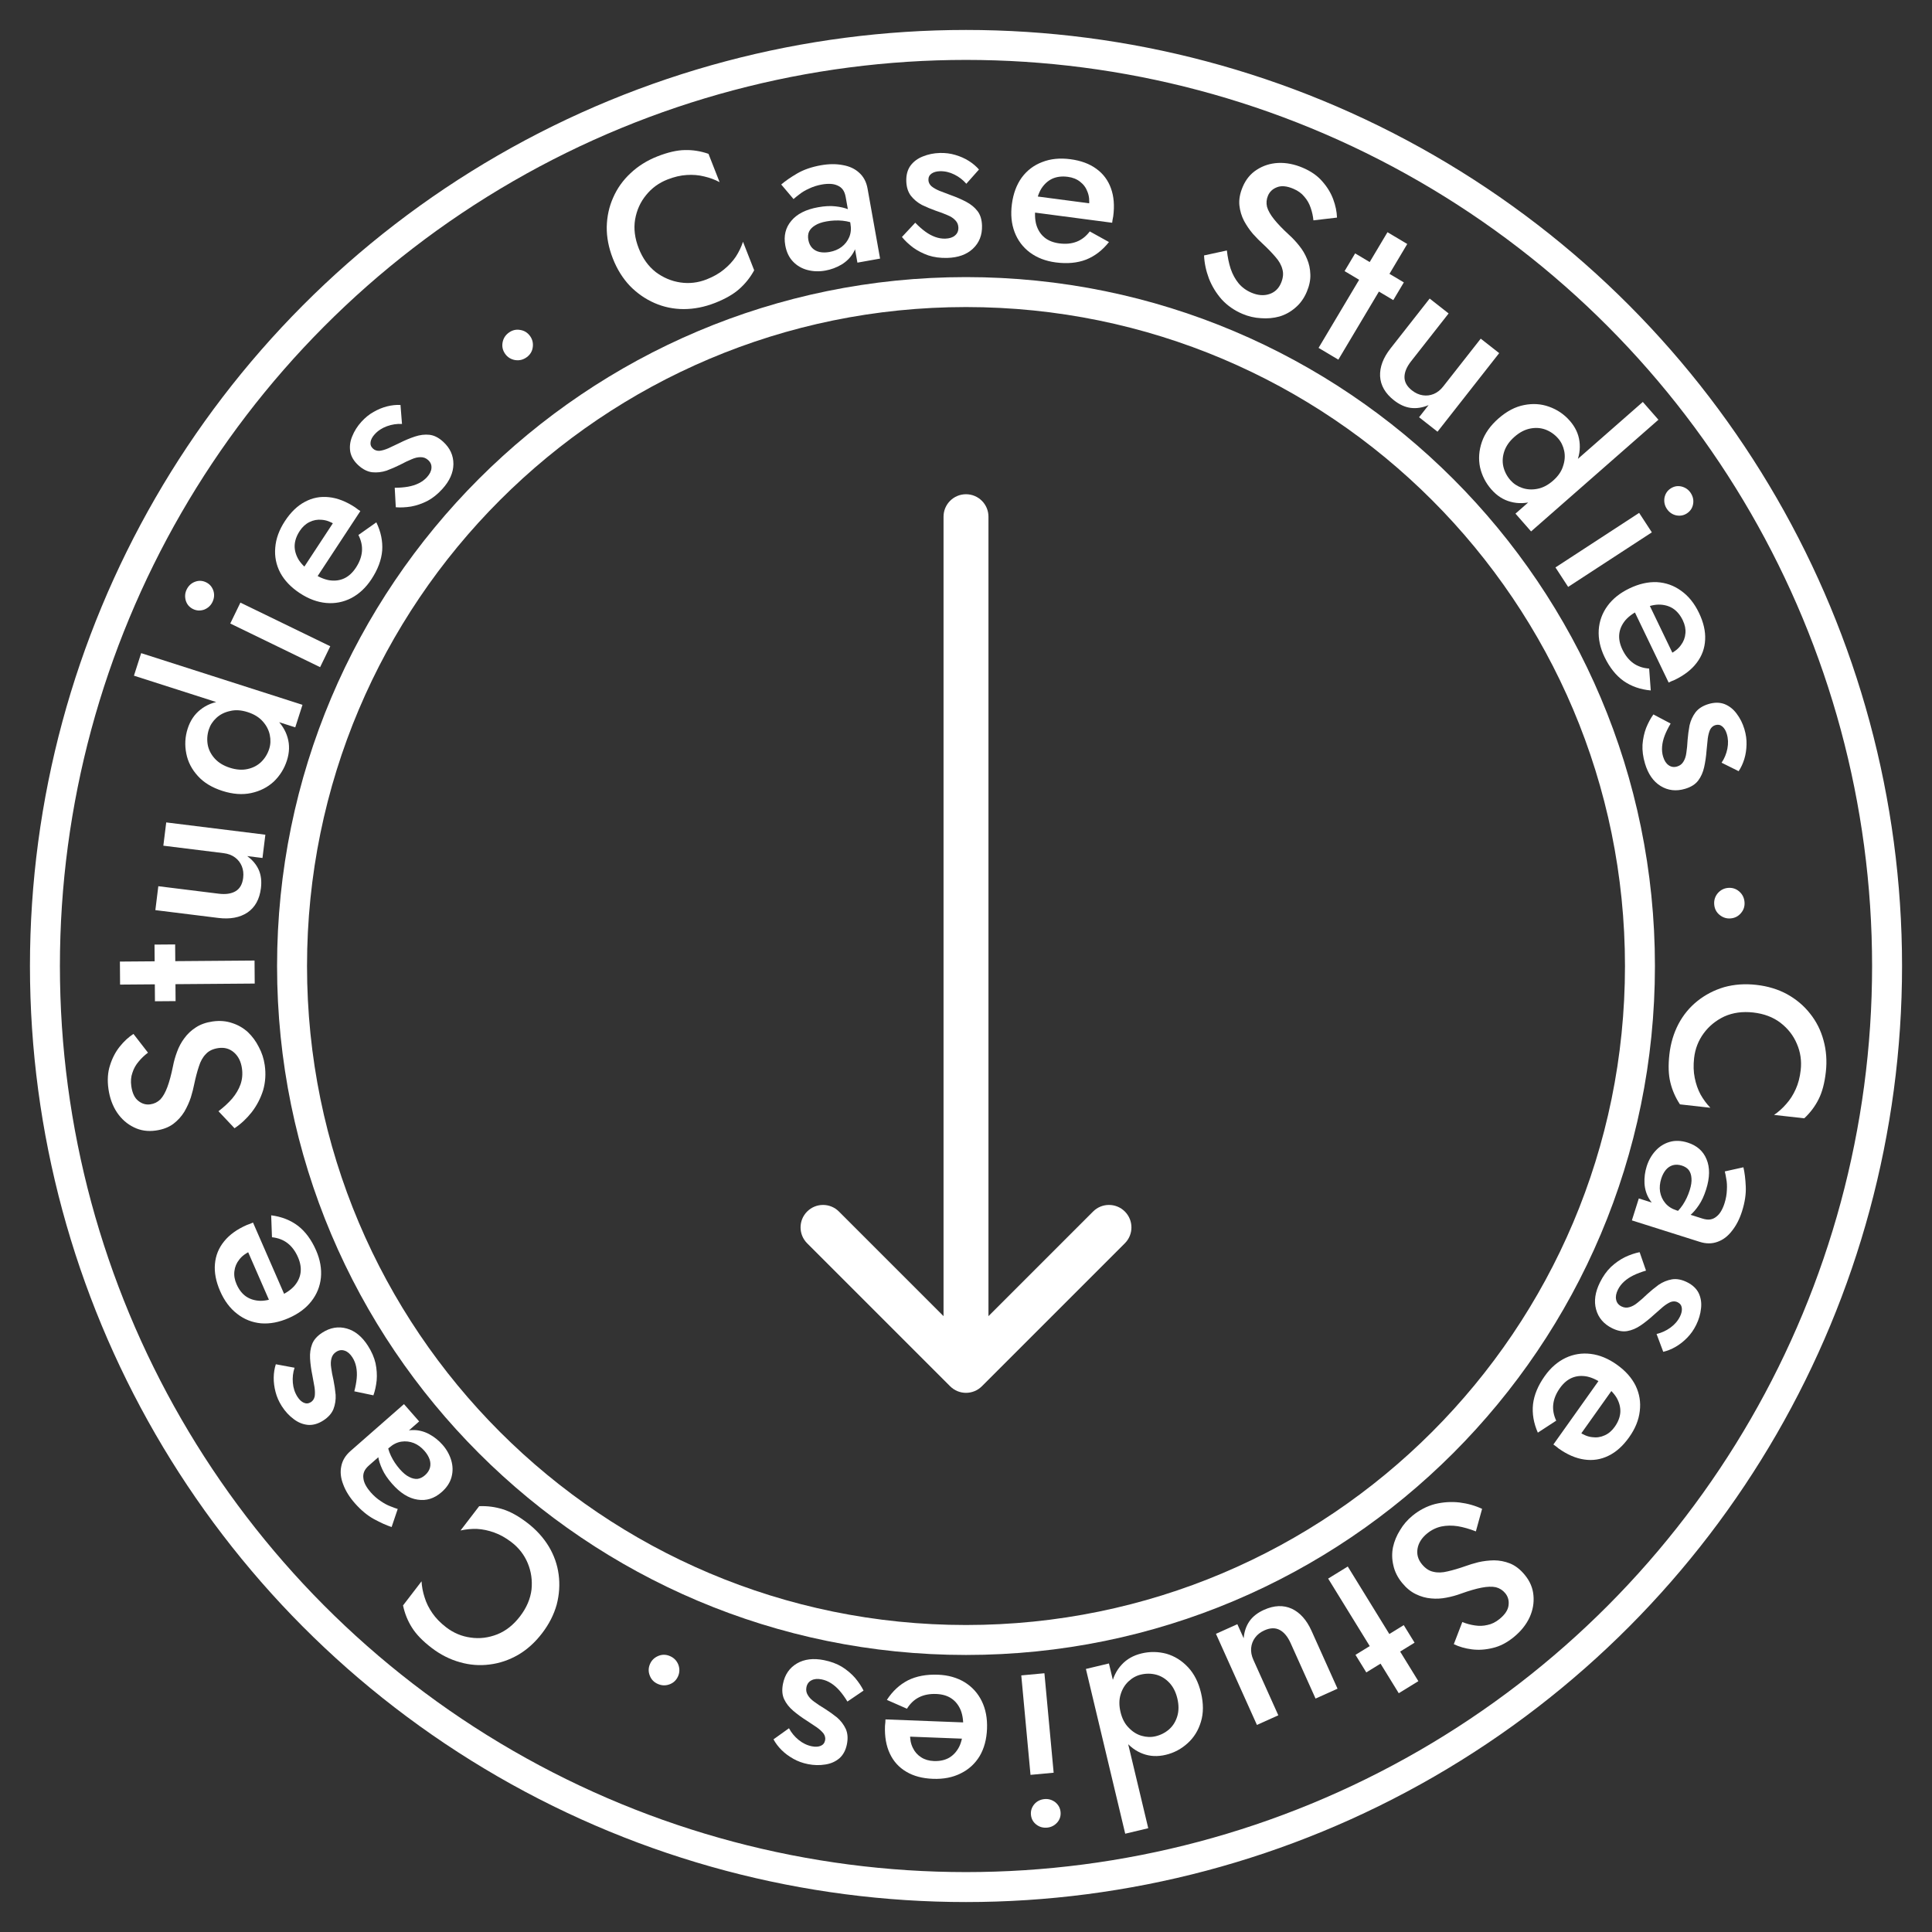 <svg width="258" height="258" viewBox="0 0 258 258" fill="none" xmlns="http://www.w3.org/2000/svg">
<rect x="0" y="0" width="258" height="258" fill="#333333" stroke="none"/>
<circle cx="129" cy="129" r="123" stroke="white" stroke-width="4"/>
<path d="M219 129.004C219 178.71 178.706 219.004 129 219.004C79.294 219.004 39 178.71 39 129.004C39 79.298 79.294 39.004 129 39.004C178.706 39.004 219 79.298 219 129.004Z" stroke="white" stroke-width="4"/>
<path d="M234.122 135.209C232.701 135.049 231.416 135.226 230.269 135.739C229.139 136.274 228.218 137.026 227.506 137.997C226.794 138.968 226.369 140.068 226.231 141.297C226.123 142.258 226.151 143.137 226.314 143.933C226.476 144.749 226.733 145.488 227.087 146.15C227.46 146.814 227.899 147.409 228.404 147.932L224.341 147.476C223.742 146.572 223.316 145.6 223.063 144.56C222.808 143.539 222.764 142.289 222.93 140.81C223.096 139.331 223.501 137.975 224.145 136.744C224.787 135.532 225.631 134.508 226.678 133.673C227.725 132.837 228.913 132.221 230.241 131.826C231.587 131.451 233.019 131.349 234.536 131.52C236.073 131.692 237.447 132.109 238.657 132.77C239.883 133.453 240.905 134.316 241.722 135.361C242.557 136.408 243.154 137.594 243.511 138.918C243.885 140.264 243.989 141.676 243.823 143.155C243.657 144.635 243.337 145.844 242.862 146.783C242.385 147.741 241.744 148.593 240.941 149.339L236.906 148.886C237.496 148.486 238.036 148.002 238.528 147.434C239.039 146.869 239.463 146.207 239.802 145.447C240.138 144.707 240.36 143.856 240.467 142.895C240.605 141.666 240.435 140.499 239.956 139.394C239.496 138.292 238.765 137.354 237.762 136.58C236.776 135.828 235.563 135.37 234.122 135.209Z" fill="white"/>
<path d="M224.586 155.65C224.162 155.516 223.761 155.501 223.384 155.604C223.024 155.714 222.716 155.92 222.458 156.224C222.194 156.546 221.989 156.937 221.843 157.398C221.651 158.007 221.598 158.588 221.687 159.143C221.787 159.723 222.021 160.233 222.389 160.673C222.757 161.114 223.263 161.436 223.908 161.64L222.109 161.558C221.298 161.302 220.692 160.846 220.29 160.192C219.883 159.556 219.655 158.835 219.606 158.029C219.569 157.247 219.667 156.487 219.901 155.75C220.151 154.957 220.541 154.27 221.07 153.687C221.599 153.104 222.232 152.706 222.968 152.492C223.705 152.279 224.507 152.31 225.373 152.584C226.608 152.974 227.448 153.716 227.893 154.81C228.356 155.909 228.337 157.252 227.836 158.837C227.568 159.685 227.245 160.384 226.869 160.934C226.486 161.503 226.102 161.949 225.716 162.273C225.348 162.602 225.036 162.818 224.781 162.92L223.26 162.439C223.846 161.996 224.334 161.481 224.722 160.894C225.11 160.307 225.418 159.654 225.645 158.935C225.844 158.309 225.921 157.775 225.878 157.336C225.852 156.902 225.734 156.54 225.521 156.25C225.303 155.978 224.991 155.778 224.586 155.65ZM230.33 156.432L232.816 155.88C232.98 156.581 233.085 157.435 233.131 158.443C233.177 159.452 233.011 160.555 232.632 161.753C232.306 162.785 231.858 163.657 231.288 164.369C230.736 165.087 230.096 165.574 229.366 165.83C228.63 166.104 227.839 166.107 226.991 165.839L217.921 162.971L218.848 160.04L227.337 162.725C227.742 162.853 228.094 162.893 228.393 162.846C228.692 162.798 228.965 162.672 229.213 162.466C229.455 162.279 229.665 162.031 229.843 161.723C230.022 161.414 230.173 161.066 230.295 160.679C230.482 160.089 230.586 159.504 230.607 158.923C230.641 158.366 230.615 157.871 230.529 157.438C230.461 157.011 230.395 156.676 230.33 156.432Z" fill="white"/>
<path d="M219.81 169.676C219.18 169.86 218.623 170.07 218.14 170.305C217.656 170.541 217.238 170.819 216.885 171.14C216.532 171.461 216.256 171.821 216.059 172.22C215.81 172.722 215.73 173.168 215.818 173.557C215.897 173.963 216.136 174.264 216.535 174.462C216.881 174.633 217.232 174.666 217.586 174.561C217.957 174.465 218.328 174.26 218.699 173.947C219.087 173.643 219.509 173.27 219.965 172.827C220.439 172.393 220.948 171.976 221.491 171.576C222.043 171.202 222.638 170.957 223.278 170.843C223.908 170.745 224.579 170.872 225.289 171.224C226.017 171.584 226.533 172.066 226.838 172.67C227.135 173.291 227.241 173.97 227.158 174.705C227.083 175.466 226.865 176.211 226.505 176.938C226.179 177.597 225.779 178.165 225.306 178.642C224.824 179.137 224.311 179.541 223.767 179.854C223.224 180.168 222.671 180.39 222.11 180.522L221.218 178.139C221.875 177.99 222.488 177.711 223.057 177.302C223.626 176.893 224.056 176.395 224.348 175.806C224.554 175.39 224.634 175.009 224.59 174.663C224.545 174.318 224.358 174.063 224.029 173.9C223.752 173.763 223.445 173.751 223.108 173.865C222.78 174.005 222.435 174.222 222.073 174.518C221.703 174.83 221.302 175.182 220.871 175.573C220.277 176.12 219.686 176.593 219.1 176.994C218.514 177.394 217.914 177.647 217.3 177.753C216.687 177.859 216.016 177.732 215.288 177.372C214.162 176.814 213.446 175.974 213.139 174.851C212.84 173.754 213.013 172.556 213.656 171.257C214.068 170.425 214.562 169.731 215.139 169.176C215.734 168.629 216.359 168.194 217.015 167.871C217.688 167.557 218.335 167.339 218.957 167.215L219.81 169.676Z" fill="white"/>
<path d="M206.289 183.755C207.073 182.652 208.004 181.843 209.082 181.328C210.148 180.829 211.269 180.654 212.445 180.802C213.621 180.949 214.776 181.427 215.91 182.233C217.061 183.051 217.899 183.99 218.425 185.052C218.94 186.13 219.124 187.256 218.976 188.432C218.844 189.619 218.369 190.788 217.551 191.938C216.733 193.089 215.818 193.909 214.806 194.399C213.782 194.905 212.702 195.073 211.564 194.905C210.442 194.748 209.298 194.255 208.132 193.427C208.006 193.337 207.878 193.234 207.747 193.117C207.605 193.016 207.503 192.944 207.44 192.899L214.227 183.349L216 184.609L210.775 191.961L210.242 190.408C210.303 190.522 210.396 190.659 210.52 190.818C210.632 190.993 210.744 191.12 210.854 191.199C211.437 191.613 212.025 191.853 212.619 191.919C213.201 192.001 213.756 191.921 214.284 191.679C214.8 191.454 215.249 191.073 215.63 190.537C216.089 189.891 216.339 189.238 216.38 188.58C216.41 187.937 216.247 187.299 215.89 186.666C215.523 186.049 214.945 185.46 214.157 184.9C213.396 184.336 212.656 183.976 211.936 183.82C211.205 183.68 210.536 183.738 209.927 183.993C209.319 184.248 208.779 184.707 208.309 185.369C207.805 186.078 207.51 186.793 207.424 187.515C207.338 188.237 207.469 188.97 207.817 189.716L205.363 191.316C204.8 190.038 204.586 188.771 204.72 187.515C204.87 186.269 205.393 185.016 206.289 183.755Z" fill="white"/>
<path d="M197.088 204.503C196.242 204.172 195.44 203.942 194.684 203.813C193.912 203.696 193.183 203.706 192.496 203.845C191.795 203.995 191.152 204.31 190.569 204.788C189.852 205.377 189.429 206.05 189.299 206.806C189.17 207.563 189.363 208.255 189.878 208.882C190.344 209.45 190.86 209.79 191.426 209.9C191.989 210.038 192.623 210.018 193.328 209.84C194.044 209.677 194.829 209.446 195.683 209.145C196.182 208.961 196.763 208.784 197.425 208.616C198.099 208.463 198.794 208.38 199.51 208.368C200.238 208.371 200.952 208.51 201.653 208.785C202.366 209.075 203.023 209.586 203.624 210.319C204.311 211.155 204.695 212.066 204.777 213.049C204.871 214.047 204.699 215.026 204.261 215.986C203.808 216.958 203.111 217.83 202.17 218.603C201.243 219.363 200.295 219.854 199.325 220.074C198.368 220.31 197.442 220.37 196.547 220.254C195.651 220.138 194.85 219.908 194.142 219.564L195.278 216.605C195.806 216.822 196.355 216.972 196.923 217.056C197.504 217.154 198.076 217.135 198.639 216.998C199.2 216.889 199.741 216.619 200.264 216.19C200.997 215.589 201.394 214.975 201.455 214.35C201.529 213.739 201.382 213.209 201.014 212.761C200.683 212.357 200.263 212.089 199.754 211.957C199.242 211.851 198.609 211.871 197.852 212.017C197.096 212.162 196.177 212.429 195.095 212.817C194.482 213.045 193.839 213.222 193.168 213.348C192.481 213.486 191.797 213.522 191.117 213.455C190.422 213.4 189.74 213.21 189.072 212.883C188.416 212.571 187.805 212.071 187.241 211.384C186.64 210.652 186.25 209.871 186.071 209.043C185.876 208.227 185.86 207.415 186.022 206.607C186.196 205.814 186.511 205.055 186.967 204.33C187.396 203.603 187.947 202.964 188.619 202.412C189.531 201.664 190.53 201.144 191.616 200.853C192.7 200.589 193.792 200.518 194.893 200.64C195.979 200.774 196.988 201.059 197.92 201.494L197.088 204.503Z" fill="white"/>
<path d="M188.902 219.365L182.457 223.334L181.012 220.989L187.457 217.02L188.902 219.365ZM189.409 224.503L186.791 226.114L177.363 210.805L179.981 209.193L189.409 224.503Z" fill="white"/>
<path d="M172.35 219.422C171.961 218.558 171.475 217.971 170.89 217.661C170.306 217.352 169.626 217.371 168.85 217.72C168.321 217.958 167.905 218.283 167.603 218.694C167.3 219.106 167.126 219.566 167.079 220.075C167.032 220.583 167.131 221.111 167.377 221.657L170.707 229.063L167.85 230.348L162.38 218.181L165.237 216.896L166.081 218.774C166.152 217.895 166.413 217.131 166.863 216.483C167.304 215.861 167.948 215.36 168.794 214.979C170.152 214.369 171.391 214.32 172.513 214.833C173.616 215.355 174.493 216.338 175.143 217.784L178.615 225.508L175.679 226.828L172.35 219.422Z" fill="white"/>
<path d="M153.337 244.14L150.262 244.874L145.012 222.872L148.087 222.138L153.337 244.14ZM160.382 226.061C160.723 227.49 160.721 228.773 160.376 229.909C160.035 231.063 159.448 232.018 158.615 232.774C157.767 233.552 156.789 234.074 155.679 234.339C154.588 234.599 153.574 234.553 152.635 234.201C151.677 233.853 150.842 233.227 150.13 232.324C149.403 231.444 148.871 230.299 148.535 228.888C148.203 227.497 148.16 226.235 148.407 225.103C148.634 223.975 149.097 223.04 149.794 222.297C150.473 221.559 151.357 221.059 152.448 220.799C153.558 220.534 154.664 220.549 155.768 220.842C156.857 221.158 157.814 221.755 158.639 222.631C159.465 223.507 160.046 224.651 160.382 226.061ZM157.223 226.815C157.016 225.95 156.661 225.25 156.155 224.715C155.65 224.179 155.068 223.821 154.408 223.641C153.73 223.465 153.043 223.46 152.347 223.626C151.746 223.769 151.201 224.068 150.713 224.523C150.225 224.977 149.874 225.548 149.661 226.235C149.433 226.945 149.424 227.742 149.635 228.626C149.846 229.51 150.211 230.208 150.731 230.72C151.236 231.255 151.809 231.615 152.45 231.8C153.09 231.985 153.711 232.006 154.313 231.862C155.009 231.696 155.619 231.382 156.145 230.918C156.652 230.46 157.009 229.877 157.219 229.171C157.428 228.466 157.429 227.68 157.223 226.815Z" fill="white"/>
<path d="M141.628 241.973C141.678 242.512 141.528 242.983 141.177 243.384C140.807 243.788 140.361 244.013 139.842 244.062C139.283 244.113 138.795 243.974 138.376 243.644C137.957 243.314 137.722 242.88 137.672 242.341C137.624 241.821 137.775 241.351 138.124 240.93C138.475 240.528 138.93 240.302 139.488 240.25C140.008 240.202 140.487 240.342 140.925 240.67C141.346 241.019 141.58 241.454 141.628 241.973ZM140.705 236.729L137.615 237.016L136.382 223.733L139.472 223.446L140.705 236.729Z" fill="white"/>
<path d="M125.266 223.641C126.618 223.694 127.805 224.03 128.826 224.649C129.827 225.269 130.588 226.11 131.108 227.175C131.628 228.24 131.861 229.468 131.807 230.859C131.753 232.269 131.426 233.485 130.825 234.507C130.205 235.528 129.363 236.298 128.298 236.818C127.232 237.357 125.994 237.6 124.584 237.545C123.174 237.491 121.987 237.174 121.022 236.595C120.038 236.015 119.306 235.204 118.823 234.16C118.341 233.135 118.127 231.908 118.182 230.478C118.188 230.324 118.204 230.16 118.23 229.987C118.237 229.813 118.242 229.687 118.245 229.61L129.952 230.062L129.868 232.235L120.856 231.887L121.863 230.591C121.801 230.705 121.737 230.857 121.672 231.048C121.587 231.238 121.542 231.401 121.537 231.536C121.509 232.251 121.63 232.875 121.9 233.408C122.15 233.94 122.521 234.36 123.012 234.67C123.484 234.978 124.048 235.145 124.705 235.17C125.497 235.201 126.18 235.053 126.753 234.727C127.308 234.4 127.752 233.914 128.087 233.269C128.402 232.624 128.578 231.818 128.615 230.852C128.671 229.906 128.567 229.089 128.304 228.402C128.021 227.714 127.606 227.185 127.059 226.816C126.512 226.446 125.833 226.246 125.022 226.215C124.152 226.181 123.392 226.326 122.741 226.649C122.09 226.972 121.548 227.483 121.115 228.183L118.432 227.005C119.193 225.835 120.136 224.962 121.261 224.386C122.386 223.83 123.721 223.582 125.266 223.641Z" fill="white"/>
<path d="M113.165 227.226C112.823 226.666 112.476 226.183 112.122 225.777C111.769 225.372 111.392 225.041 110.989 224.784C110.587 224.526 110.168 224.354 109.732 224.268C109.182 224.158 108.731 224.197 108.378 224.383C108.007 224.566 107.778 224.875 107.691 225.311C107.616 225.69 107.675 226.037 107.869 226.352C108.059 226.685 108.353 226.99 108.752 227.266C109.146 227.561 109.617 227.872 110.163 228.197C110.706 228.541 111.241 228.924 111.769 229.344C112.273 229.779 112.665 230.291 112.942 230.878C113.201 231.461 113.253 232.142 113.098 232.919C112.94 233.716 112.609 234.34 112.106 234.792C111.583 235.24 110.956 235.519 110.224 235.63C109.47 235.756 108.694 235.74 107.898 235.582C107.177 235.439 106.525 235.201 105.94 234.868C105.337 234.531 104.813 234.141 104.369 233.698C103.925 233.255 103.566 232.78 103.293 232.272L105.361 230.791C105.676 231.386 106.105 231.905 106.648 232.348C107.191 232.791 107.785 233.076 108.429 233.204C108.885 233.295 109.273 233.273 109.595 233.14C109.917 233.007 110.114 232.76 110.186 232.4C110.246 232.097 110.177 231.797 109.98 231.502C109.76 231.221 109.46 230.945 109.08 230.672C108.682 230.396 108.238 230.101 107.748 229.787C107.065 229.356 106.454 228.909 105.915 228.447C105.376 227.985 104.976 227.472 104.713 226.907C104.451 226.343 104.399 225.662 104.557 224.866C104.802 223.633 105.426 222.722 106.43 222.133C107.412 221.56 108.613 221.414 110.036 221.696C110.946 221.877 111.744 222.174 112.431 222.586C113.114 223.018 113.697 223.508 114.179 224.057C114.657 224.625 115.037 225.194 115.319 225.762L113.165 227.226Z" fill="white"/>
<path d="M90.557 223.828C90.337 224.343 89.973 224.703 89.465 224.906C88.932 225.12 88.399 225.113 87.866 224.885C87.333 224.657 86.968 224.281 86.772 223.755C86.568 223.248 86.577 222.736 86.797 222.221C87.01 221.723 87.374 221.363 87.889 221.142C88.404 220.921 88.928 220.924 89.461 221.152C89.995 221.38 90.368 221.76 90.582 222.293C90.778 222.818 90.77 223.33 90.557 223.828Z" fill="white"/>
<path d="M69.443 215.848C70.314 214.713 70.826 213.522 70.979 212.275C71.105 211.031 70.936 209.854 70.472 208.743C70.009 207.632 69.286 206.7 68.305 205.946C67.538 205.358 66.771 204.928 66.004 204.657C65.222 204.374 64.457 204.213 63.707 204.173C62.945 204.15 62.21 204.219 61.5 204.381L63.989 201.137C65.073 201.091 66.125 201.228 67.146 201.549C68.152 201.857 69.246 202.465 70.427 203.371C71.608 204.277 72.559 205.324 73.281 206.511C73.987 207.687 74.428 208.939 74.603 210.267C74.778 211.595 74.692 212.93 74.344 214.272C73.97 215.618 73.318 216.896 72.388 218.108C71.447 219.335 70.381 220.296 69.19 220.991C67.972 221.689 66.705 222.118 65.388 222.277C64.06 222.452 62.736 222.351 61.418 221.973C60.073 221.598 58.809 220.958 57.628 220.052C56.447 219.146 55.577 218.247 55.019 217.355C54.445 216.452 54.046 215.463 53.822 214.39L56.293 211.169C56.331 211.881 56.467 212.594 56.699 213.308C56.919 214.037 57.267 214.743 57.743 215.425C58.203 216.095 58.817 216.724 59.584 217.312C60.566 218.066 61.653 218.522 62.846 218.682C64.028 218.858 65.209 218.716 66.389 218.257C67.543 217.802 68.561 216.999 69.443 215.848Z" fill="white"/>
<path d="M56.757 196.999C57.091 196.706 57.312 196.371 57.418 195.995C57.511 195.631 57.494 195.26 57.368 194.882C57.229 194.489 57.001 194.111 56.682 193.748C56.261 193.268 55.791 192.922 55.27 192.71C54.723 192.496 54.165 192.432 53.598 192.518C53.031 192.604 52.492 192.87 51.984 193.317L52.986 191.82C53.626 191.26 54.329 190.977 55.096 190.972C55.851 190.953 56.586 191.132 57.301 191.507C57.989 191.881 58.588 192.359 59.098 192.94C59.646 193.565 60.033 194.255 60.257 195.009C60.482 195.764 60.495 196.511 60.295 197.252C60.096 197.992 59.655 198.662 58.972 199.261C57.998 200.115 56.928 200.449 55.762 200.263C54.581 200.09 53.443 199.379 52.347 198.129C51.76 197.46 51.329 196.822 51.054 196.215C50.766 195.593 50.583 195.033 50.507 194.535C50.415 194.05 50.392 193.671 50.437 193.4L51.636 192.348C51.712 193.08 51.9 193.763 52.2 194.399C52.501 195.036 52.9 195.637 53.397 196.204C53.831 196.698 54.247 197.041 54.645 197.231C55.029 197.434 55.401 197.52 55.759 197.489C56.104 197.443 56.437 197.28 56.757 196.999ZM53.112 201.508L52.296 203.92C51.612 203.697 50.827 203.345 49.94 202.862C49.054 202.379 48.197 201.665 47.368 200.72C46.654 199.906 46.14 199.071 45.827 198.215C45.498 197.372 45.414 196.571 45.573 195.815C45.719 195.043 46.127 194.365 46.795 193.778L53.947 187.506L55.974 189.817L49.28 195.688C48.96 195.968 48.743 196.248 48.629 196.529C48.515 196.809 48.482 197.108 48.529 197.426C48.564 197.73 48.667 198.038 48.839 198.351C49.01 198.663 49.229 198.972 49.497 199.278C49.905 199.743 50.352 200.135 50.838 200.455C51.297 200.772 51.733 201.006 52.148 201.157C52.548 201.32 52.87 201.437 53.112 201.508Z" fill="white"/>
<path d="M47.315 185.797C47.482 185.161 47.589 184.576 47.636 184.041C47.683 183.505 47.659 183.003 47.566 182.535C47.472 182.067 47.305 181.646 47.065 181.271C46.763 180.799 46.422 180.501 46.043 180.376C45.654 180.235 45.273 180.285 44.898 180.525C44.573 180.734 44.364 181.017 44.272 181.375C44.164 181.743 44.148 182.166 44.225 182.645C44.286 183.134 44.389 183.688 44.534 184.308C44.662 184.937 44.758 185.588 44.821 186.259C44.858 186.925 44.761 187.562 44.53 188.169C44.289 188.76 43.835 189.269 43.168 189.697C42.484 190.136 41.805 190.33 41.13 190.281C40.445 190.215 39.809 189.957 39.221 189.507C38.607 189.051 38.081 188.481 37.642 187.798C37.246 187.179 36.965 186.544 36.799 185.892C36.623 185.224 36.541 184.577 36.552 183.949C36.563 183.322 36.657 182.734 36.833 182.184L39.334 182.647C39.125 183.287 39.048 183.956 39.106 184.654C39.163 185.352 39.369 185.978 39.724 186.531C39.975 186.922 40.26 187.187 40.579 187.327C40.898 187.466 41.213 187.437 41.522 187.239C41.782 187.072 41.95 186.815 42.026 186.467C42.075 186.114 42.066 185.707 41.999 185.244C41.922 184.766 41.827 184.241 41.714 183.67C41.55 182.879 41.449 182.129 41.407 181.421C41.366 180.712 41.458 180.067 41.683 179.487C41.908 178.906 42.362 178.397 43.045 177.958C44.103 177.28 45.192 177.098 46.313 177.413C47.407 177.722 48.345 178.486 49.128 179.707C49.629 180.488 49.969 181.269 50.149 182.05C50.312 182.841 50.362 183.601 50.301 184.329C50.224 185.068 50.078 185.736 49.864 186.332L47.315 185.797Z" fill="white"/>
<path d="M42.214 166.985C42.755 168.225 42.968 169.44 42.854 170.629C42.732 171.8 42.305 172.851 41.572 173.782C40.84 174.714 39.835 175.458 38.559 176.014C37.266 176.579 36.028 176.813 34.847 176.716C33.658 176.602 32.598 176.178 31.667 175.446C30.718 174.721 29.961 173.711 29.397 172.418C28.833 171.124 28.602 169.917 28.703 168.797C28.798 167.659 29.21 166.646 29.94 165.758C30.653 164.877 31.665 164.151 32.977 163.579C33.118 163.517 33.273 163.461 33.44 163.409C33.599 163.339 33.715 163.289 33.786 163.258L38.47 173.997L36.477 174.866L32.87 166.6L34.476 166.943C34.346 166.937 34.181 166.945 33.981 166.969C33.773 166.976 33.607 167.006 33.483 167.06C32.827 167.346 32.318 167.727 31.955 168.201C31.585 168.658 31.368 169.175 31.303 169.751C31.23 170.31 31.325 170.891 31.588 171.493C31.905 172.22 32.335 172.771 32.878 173.145C33.414 173.502 34.044 173.691 34.771 173.712C35.489 173.715 36.291 173.523 37.178 173.137C38.053 172.776 38.744 172.327 39.248 171.791C39.745 171.237 40.04 170.633 40.135 169.98C40.23 169.327 40.115 168.628 39.79 167.884C39.442 167.087 38.981 166.465 38.407 166.019C37.833 165.574 37.137 165.308 36.319 165.222L36.213 162.294C37.597 162.47 38.794 162.94 39.801 163.703C40.791 164.473 41.595 165.567 42.214 166.985Z" fill="white"/>
<path d="M29.176 148.395C29.898 147.842 30.51 147.276 31.013 146.696C31.513 146.097 31.881 145.468 32.119 144.808C32.354 144.13 32.417 143.418 32.31 142.672C32.178 141.753 31.823 141.042 31.243 140.54C30.663 140.037 29.971 139.843 29.167 139.959C28.44 140.063 27.882 140.328 27.494 140.755C27.084 141.166 26.773 141.718 26.56 142.413C26.328 143.11 26.12 143.902 25.934 144.788C25.833 145.31 25.683 145.898 25.484 146.551C25.266 147.208 24.976 147.845 24.616 148.463C24.236 149.084 23.747 149.623 23.149 150.08C22.531 150.54 21.753 150.837 20.816 150.971C19.744 151.125 18.766 150.982 17.883 150.543C16.98 150.106 16.232 149.451 15.638 148.579C15.042 147.688 14.657 146.64 14.484 145.434C14.314 144.248 14.386 143.183 14.699 142.24C14.994 141.299 15.423 140.476 15.986 139.77C16.549 139.064 17.161 138.498 17.822 138.071L19.763 140.575C19.304 140.915 18.892 141.306 18.526 141.749C18.14 142.195 17.86 142.694 17.686 143.247C17.489 143.783 17.439 144.385 17.535 145.055C17.67 145.993 17.989 146.65 18.492 147.027C18.976 147.407 19.505 147.556 20.079 147.473C20.596 147.399 21.043 147.179 21.42 146.812C21.775 146.429 22.087 145.877 22.354 145.155C22.622 144.433 22.87 143.509 23.099 142.382C23.221 141.739 23.403 141.098 23.643 140.458C23.881 139.799 24.204 139.196 24.614 138.649C25.021 138.083 25.537 137.598 26.163 137.196C26.77 136.797 27.514 136.534 28.394 136.407C29.332 136.273 30.201 136.343 31.002 136.619C31.801 136.875 32.504 137.282 33.111 137.84C33.699 138.4 34.185 139.063 34.568 139.828C34.968 140.571 35.23 141.374 35.353 142.235C35.521 143.402 35.447 144.526 35.134 145.606C34.798 146.67 34.293 147.641 33.618 148.519C32.941 149.378 32.174 150.093 31.319 150.665L29.176 148.395Z" fill="white"/>
<path d="M20.693 133.71L20.634 126.141L23.389 126.12L23.448 133.689L20.693 133.71ZM16.036 131.484L16.012 128.41L33.991 128.271L34.015 131.345L16.036 131.484Z" fill="white"/>
<path d="M29.201 119.344C30.141 119.46 30.895 119.349 31.463 119.01C32.031 118.672 32.367 118.08 32.472 117.236C32.543 116.66 32.482 116.136 32.287 115.664C32.092 115.192 31.79 114.804 31.379 114.5C30.969 114.196 30.466 114.007 29.872 113.933L21.813 112.934L22.198 109.826L35.437 111.467L35.052 114.575L33.008 114.322C33.724 114.839 34.241 115.458 34.561 116.18C34.864 116.88 34.958 117.69 34.844 118.611C34.661 120.089 34.059 121.173 33.038 121.865C32.019 122.537 30.724 122.776 29.15 122.581L20.747 121.539L21.142 118.345L29.201 119.344Z" fill="white"/>
<path d="M17.887 90.231L18.851 87.221L40.393 94.122L39.428 97.132L17.887 90.231ZM29.705 105.62C28.306 105.171 27.21 104.506 26.417 103.622C25.605 102.733 25.093 101.736 24.878 100.632C24.651 99.504 24.711 98.396 25.059 97.31C25.401 96.242 25.966 95.398 26.754 94.777C27.547 94.138 28.515 93.748 29.656 93.606C30.785 93.44 32.041 93.578 33.421 94.02C34.784 94.457 35.886 95.074 36.726 95.871C37.573 96.65 38.134 97.53 38.408 98.511C38.688 99.474 38.657 100.489 38.315 101.557C37.967 102.643 37.382 103.582 36.56 104.375C35.725 105.143 34.719 105.653 33.542 105.905C32.365 106.157 31.086 106.062 29.705 105.62ZM30.696 102.527C31.543 102.798 32.326 102.856 33.046 102.701C33.766 102.546 34.373 102.233 34.869 101.762C35.371 101.273 35.731 100.688 35.949 100.007C36.138 99.418 36.164 98.797 36.028 98.144C35.892 97.492 35.586 96.896 35.109 96.358C34.619 95.795 33.942 95.375 33.076 95.097C32.211 94.82 31.425 94.771 30.718 94.951C29.998 95.106 29.393 95.41 28.903 95.862C28.413 96.314 28.074 96.834 27.885 97.424C27.667 98.105 27.62 98.79 27.744 99.48C27.874 100.151 28.187 100.758 28.683 101.303C29.178 101.847 29.849 102.255 30.696 102.527Z" fill="white"/>
<path d="M25.786 81.336C25.299 81.099 24.975 80.727 24.813 80.218C24.66 79.693 24.698 79.195 24.926 78.725C25.171 78.221 25.543 77.876 26.043 77.688C26.542 77.501 27.035 77.526 27.522 77.762C27.992 77.99 28.316 78.363 28.495 78.879C28.656 79.388 28.614 79.894 28.369 80.398C28.141 80.868 27.773 81.205 27.265 81.41C26.749 81.588 26.255 81.564 25.786 81.336ZM30.749 83.264L32.105 80.473L44.104 86.302L42.748 89.093L30.749 83.264Z" fill="white"/>
<path d="M49.607 77.343C48.863 78.474 47.963 79.317 46.905 79.871C45.857 80.409 44.743 80.625 43.563 80.52C42.383 80.416 41.211 79.981 40.047 79.217C38.868 78.442 37.996 77.533 37.431 76.491C36.877 75.433 36.653 74.314 36.757 73.134C36.846 71.943 37.278 70.758 38.053 69.578C38.828 68.399 39.712 67.545 40.706 67.019C41.711 66.476 42.784 66.267 43.927 66.394C45.054 66.51 46.215 66.96 47.411 67.746C47.54 67.831 47.672 67.929 47.807 68.041C47.953 68.137 48.058 68.206 48.122 68.248L41.688 78.04L39.871 76.845L44.824 69.308L45.413 70.84C45.348 70.728 45.25 70.594 45.121 70.44C45.002 70.269 44.885 70.147 44.772 70.072C44.175 69.679 43.578 69.461 42.982 69.416C42.397 69.356 41.846 69.456 41.327 69.717C40.82 69.962 40.385 70.359 40.024 70.908C39.589 71.571 39.363 72.232 39.346 72.891C39.339 73.535 39.526 74.166 39.905 74.786C40.295 75.389 40.894 75.956 41.702 76.487C42.483 77.023 43.236 77.356 43.961 77.486C44.697 77.599 45.364 77.516 45.962 77.239C46.561 76.961 47.083 76.483 47.529 75.805C48.007 75.078 48.276 74.352 48.335 73.628C48.395 72.903 48.237 72.175 47.862 71.443L50.256 69.754C50.865 71.01 51.125 72.269 51.037 73.529C50.933 74.779 50.456 76.051 49.607 77.343Z" fill="white"/>
<path d="M52.711 65.138C53.367 65.135 53.96 65.086 54.49 64.993C55.019 64.899 55.498 64.746 55.926 64.535C56.353 64.323 56.717 64.052 57.016 63.724C57.394 63.309 57.593 62.903 57.616 62.505C57.651 62.092 57.504 61.736 57.175 61.437C56.889 61.177 56.561 61.049 56.192 61.053C55.808 61.043 55.395 61.138 54.953 61.337C54.497 61.523 53.988 61.766 53.428 62.066C52.853 62.353 52.249 62.614 51.617 62.85C50.983 63.058 50.344 63.129 49.697 63.064C49.064 62.984 48.454 62.678 47.868 62.144C47.267 61.598 46.903 60.992 46.776 60.328C46.662 59.649 46.746 58.967 47.028 58.283C47.31 57.572 47.723 56.916 48.27 56.316C48.764 55.772 49.305 55.336 49.891 55.007C50.491 54.664 51.095 54.416 51.704 54.264C52.312 54.112 52.905 54.05 53.481 54.078L53.683 56.614C53.011 56.577 52.345 56.677 51.685 56.914C51.026 57.15 50.475 57.511 50.033 57.998C49.72 58.341 49.538 58.685 49.486 59.029C49.434 59.374 49.544 59.67 49.816 59.917C50.044 60.125 50.336 60.221 50.691 60.204C51.045 60.16 51.437 60.046 51.866 59.861C52.308 59.662 52.79 59.434 53.312 59.177C54.033 58.814 54.731 58.521 55.405 58.298C56.079 58.075 56.725 57.996 57.344 58.063C57.963 58.129 58.573 58.436 59.173 58.982C60.103 59.828 60.561 60.832 60.548 61.996C60.533 63.133 60.038 64.238 59.062 65.31C58.438 65.997 57.772 66.528 57.064 66.903C56.342 67.266 55.621 67.512 54.902 67.642C54.169 67.759 53.486 67.791 52.854 67.739L52.711 65.138Z" fill="white"/>
<path d="M67.469 47.27C67.141 46.815 67.02 46.318 67.107 45.778C67.199 45.211 67.48 44.758 67.95 44.419C68.42 44.079 68.931 43.961 69.482 44.064C70.022 44.151 70.456 44.422 70.784 44.877C71.101 45.315 71.221 45.813 71.145 46.368C71.07 46.924 70.797 47.371 70.326 47.711C69.856 48.05 69.338 48.174 68.771 48.082C68.219 47.98 67.785 47.709 67.469 47.27Z" fill="white"/>
<path d="M85.299 33.171C85.821 34.503 86.577 35.556 87.567 36.331C88.567 37.08 89.663 37.544 90.854 37.72C92.044 37.897 93.216 37.759 94.368 37.307C95.267 36.954 96.031 36.519 96.659 36.002C97.305 35.479 97.839 34.906 98.259 34.284C98.673 33.644 98.993 32.979 99.22 32.287L100.714 36.094C100.194 37.045 99.534 37.876 98.732 38.585C97.948 39.287 96.864 39.91 95.478 40.454C94.092 40.998 92.704 41.272 91.315 41.277C89.944 41.276 88.644 41.007 87.416 40.471C86.188 39.935 85.089 39.172 84.119 38.182C83.16 37.167 82.401 35.949 81.843 34.527C81.278 33.087 81.006 31.678 81.025 30.299C81.056 28.896 81.343 27.589 81.886 26.379C82.422 25.151 83.192 24.07 84.196 23.136C85.211 22.177 86.411 21.426 87.797 20.882C89.183 20.338 90.402 20.057 91.454 20.039C92.524 20.013 93.577 20.182 94.612 20.544L96.095 24.323C95.465 23.989 94.785 23.737 94.053 23.567C93.315 23.379 92.531 23.313 91.701 23.369C90.89 23.417 90.034 23.618 89.134 23.971C87.982 24.423 87.03 25.119 86.277 26.058C85.517 26.979 85.029 28.064 84.812 29.312C84.607 30.535 84.769 31.821 85.299 33.171Z" fill="white"/>
<path d="M107.946 32.033C108.024 32.471 108.197 32.833 108.464 33.119C108.728 33.386 109.054 33.563 109.443 33.651C109.851 33.735 110.293 33.735 110.769 33.65C111.397 33.537 111.936 33.313 112.386 32.977C112.853 32.619 113.195 32.174 113.415 31.644C113.634 31.114 113.684 30.516 113.565 29.85L114.328 31.481C114.478 32.318 114.357 33.067 113.964 33.726C113.59 34.382 113.058 34.919 112.367 35.337C111.691 35.733 110.973 35.999 110.212 36.135C109.393 36.282 108.603 36.256 107.841 36.059C107.079 35.861 106.432 35.486 105.901 34.932C105.37 34.379 105.025 33.656 104.865 32.761C104.637 31.486 104.904 30.397 105.665 29.495C106.424 28.574 107.621 27.967 109.258 27.674C110.133 27.517 110.902 27.478 111.564 27.556C112.245 27.631 112.819 27.764 113.285 27.955C113.748 28.128 114.084 28.303 114.293 28.482L114.574 30.052C113.909 29.739 113.226 29.547 112.526 29.476C111.826 29.405 111.105 29.435 110.363 29.568C109.716 29.684 109.207 29.863 108.838 30.106C108.466 30.33 108.201 30.603 108.042 30.926C107.903 31.245 107.871 31.614 107.946 32.033ZM105.969 26.583L104.325 24.638C104.87 24.168 105.577 23.678 106.449 23.168C107.32 22.659 108.374 22.294 109.611 22.072C110.677 21.882 111.657 21.873 112.553 22.047C113.444 22.202 114.173 22.543 114.739 23.07C115.324 23.594 115.694 24.294 115.851 25.169L117.526 34.532L114.5 35.074L112.932 26.31C112.857 25.891 112.729 25.561 112.548 25.318C112.367 25.075 112.129 24.892 111.831 24.769C111.553 24.642 111.236 24.571 110.88 24.556C110.524 24.541 110.146 24.569 109.746 24.641C109.137 24.75 108.571 24.93 108.046 25.181C107.537 25.409 107.111 25.662 106.767 25.939C106.421 26.198 106.155 26.412 105.969 26.583Z" fill="white"/>
<path d="M122.221 29.742C122.679 30.213 123.125 30.607 123.559 30.924C123.993 31.241 124.434 31.481 124.884 31.643C125.333 31.805 125.78 31.88 126.224 31.868C126.785 31.852 127.216 31.715 127.519 31.456C127.84 31.195 127.995 30.843 127.983 30.399C127.973 30.012 127.838 29.687 127.58 29.423C127.321 29.14 126.966 28.908 126.516 28.727C126.066 28.526 125.539 28.328 124.934 28.131C124.328 27.915 123.722 27.661 123.114 27.368C122.526 27.055 122.031 26.643 121.631 26.132C121.249 25.62 121.048 24.968 121.026 24.175C121.005 23.364 121.189 22.682 121.58 22.13C121.991 21.577 122.541 21.166 123.23 20.895C123.937 20.606 124.697 20.45 125.509 20.428C126.243 20.408 126.932 20.496 127.576 20.691C128.239 20.886 128.836 21.15 129.367 21.484C129.898 21.818 130.353 22.202 130.732 22.637L129.043 24.539C128.604 24.029 128.071 23.617 127.443 23.306C126.816 22.994 126.174 22.847 125.517 22.864C125.053 22.877 124.679 22.984 124.394 23.185C124.109 23.386 123.972 23.67 123.982 24.037C123.99 24.347 124.123 24.623 124.381 24.868C124.658 25.093 125.012 25.296 125.442 25.477C125.892 25.659 126.39 25.848 126.937 26.046C127.699 26.316 128.393 26.616 129.021 26.947C129.649 27.279 130.153 27.69 130.534 28.183C130.915 28.675 131.116 29.328 131.138 30.139C131.172 31.395 130.765 32.422 129.916 33.218C129.086 33.995 127.946 34.403 126.497 34.442C125.569 34.467 124.725 34.355 123.964 34.105C123.202 33.835 122.526 33.486 121.934 33.057C121.341 32.609 120.845 32.139 120.445 31.647L122.221 29.742Z" fill="white"/>
<path d="M140.976 35.042C139.635 34.865 138.484 34.422 137.525 33.71C136.585 33.001 135.905 32.093 135.485 30.984C135.066 29.876 134.947 28.632 135.129 27.252C135.313 25.852 135.751 24.672 136.444 23.71C137.155 22.751 138.065 22.061 139.173 21.642C140.284 21.203 141.539 21.076 142.938 21.261C144.338 21.445 145.491 21.87 146.397 22.535C147.323 23.203 147.978 24.079 148.362 25.163C148.748 26.228 148.848 27.47 148.661 28.888C148.641 29.042 148.61 29.203 148.568 29.373C148.545 29.546 148.529 29.671 148.519 29.747L136.903 28.217L137.187 26.06L146.129 27.238L145.006 28.436C145.078 28.329 145.156 28.183 145.239 27.999C145.341 27.817 145.401 27.659 145.418 27.525C145.512 26.816 145.449 26.184 145.229 25.628C145.029 25.075 144.699 24.622 144.238 24.269C143.797 23.919 143.251 23.7 142.599 23.614C141.813 23.511 141.119 23.595 140.518 23.867C139.936 24.141 139.449 24.584 139.056 25.195C138.683 25.809 138.433 26.595 138.307 27.553C138.164 28.49 138.192 29.313 138.391 30.022C138.609 30.733 138.974 31.298 139.484 31.716C139.994 32.134 140.652 32.396 141.457 32.502C142.32 32.616 143.09 32.542 143.768 32.28C144.446 32.019 145.033 31.56 145.529 30.904L148.091 32.323C147.226 33.418 146.206 34.201 145.033 34.67C143.862 35.12 142.51 35.244 140.976 35.042Z" fill="white"/>
<path d="M163.838 33.449C163.939 34.352 164.108 35.169 164.345 35.898C164.6 36.636 164.948 37.277 165.39 37.82C165.85 38.372 166.427 38.794 167.121 39.088C167.976 39.449 168.768 39.512 169.498 39.275C170.228 39.038 170.751 38.545 171.068 37.797C171.354 37.121 171.414 36.506 171.249 35.953C171.109 35.39 170.797 34.839 170.312 34.297C169.835 33.739 169.265 33.151 168.602 32.535C168.206 32.179 167.78 31.747 167.324 31.239C166.874 30.713 166.478 30.136 166.135 29.508C165.799 28.862 165.59 28.165 165.508 27.417C165.433 26.65 165.581 25.831 165.95 24.958C166.371 23.961 166.999 23.198 167.831 22.669C168.672 22.121 169.618 21.818 170.672 21.76C171.743 21.709 172.839 21.921 173.961 22.396C175.065 22.863 175.94 23.474 176.586 24.23C177.239 24.968 177.722 25.761 178.036 26.607C178.35 27.453 178.519 28.27 178.543 29.057L175.395 29.426C175.342 28.858 175.22 28.302 175.03 27.76C174.847 27.2 174.564 26.702 174.181 26.267C173.823 25.822 173.333 25.468 172.71 25.204C171.837 24.835 171.11 24.769 170.527 25.005C169.952 25.224 169.551 25.6 169.325 26.134C169.122 26.615 169.08 27.111 169.199 27.624C169.344 28.126 169.656 28.678 170.136 29.279C170.616 29.881 171.279 30.571 172.126 31.349C172.613 31.786 173.068 32.273 173.492 32.809C173.934 33.352 174.283 33.941 174.54 34.575C174.815 35.215 174.963 35.908 174.984 36.651C175.013 37.377 174.854 38.15 174.508 38.969C174.139 39.842 173.629 40.55 172.979 41.093C172.347 41.645 171.636 42.037 170.845 42.269C170.062 42.483 169.243 42.557 168.39 42.49C167.547 42.448 166.725 42.258 165.924 41.919C164.837 41.46 163.913 40.817 163.15 39.99C162.412 39.153 161.842 38.219 161.438 37.188C161.053 36.164 160.836 35.138 160.788 34.111L163.838 33.449Z" fill="white"/>
<path d="M180.966 33.837L187.469 37.711L186.059 40.078L179.556 36.204L180.966 33.837ZM185.284 31.009L187.925 32.582L178.723 48.029L176.082 46.456L185.284 31.009Z" fill="white"/>
<path d="M188.436 48.246C187.851 48.991 187.557 49.694 187.555 50.355C187.552 51.017 187.885 51.61 188.554 52.135C189.01 52.493 189.491 52.711 189.996 52.787C190.501 52.864 190.99 52.805 191.462 52.611C191.934 52.416 192.355 52.083 192.725 51.611L197.738 45.224L200.202 47.157L191.966 57.651L189.503 55.718L190.774 54.098C189.962 54.444 189.164 54.568 188.381 54.469C187.625 54.368 186.882 54.03 186.152 53.458C184.981 52.538 184.363 51.463 184.297 50.232C184.246 49.013 184.71 47.779 185.689 46.532L190.917 39.87L193.449 41.858L188.436 48.246Z" fill="white"/>
<path d="M219.383 53.675L221.467 56.052L204.461 70.967L202.377 68.59L219.383 53.675ZM200.106 55.885C201.211 54.916 202.346 54.319 203.512 54.094C204.692 53.857 205.81 53.93 206.867 54.314C207.952 54.7 208.87 55.322 209.622 56.18C210.362 57.023 210.795 57.942 210.921 58.936C211.061 59.946 210.897 60.976 210.431 62.028C209.992 63.081 209.227 64.086 208.137 65.042C207.062 65.986 205.966 66.613 204.849 66.923C203.746 67.248 202.703 67.276 201.72 67.006C200.751 66.751 199.896 66.201 199.157 65.358C198.405 64.501 197.901 63.516 197.645 62.403C197.416 61.292 197.497 60.167 197.886 59.028C198.276 57.889 199.016 56.841 200.106 55.885ZM202.248 58.327C201.579 58.913 201.126 59.555 200.889 60.252C200.651 60.949 200.607 61.631 200.755 62.298C200.916 62.98 201.232 63.59 201.703 64.128C202.111 64.593 202.63 64.935 203.26 65.154C203.889 65.374 204.558 65.418 205.265 65.286C206 65.156 206.708 64.791 207.392 64.192C208.075 63.593 208.521 62.944 208.732 62.245C208.969 61.548 209.02 60.874 208.885 60.221C208.749 59.568 208.478 59.009 208.07 58.544C207.598 58.006 207.035 57.613 206.38 57.365C205.738 57.131 205.055 57.086 204.334 57.231C203.612 57.375 202.916 57.741 202.248 58.327Z" fill="white"/>
<path d="M223.101 65.228C223.554 64.933 224.04 64.847 224.559 64.97C225.089 65.109 225.496 65.398 225.781 65.835C226.087 66.305 226.192 66.802 226.095 67.327C225.999 67.851 225.724 68.261 225.27 68.557C224.833 68.842 224.347 68.928 223.812 68.815C223.293 68.692 222.88 68.395 222.574 67.926C222.289 67.488 222.19 66.999 222.276 66.459C222.388 65.924 222.663 65.513 223.101 65.228ZM218.892 68.491L220.587 71.09L209.411 78.375L207.717 75.775L218.892 68.491Z" fill="white"/>
<path d="M214.271 87.738C213.684 86.519 213.426 85.313 213.496 84.121C213.574 82.946 213.962 81.879 214.66 80.921C215.357 79.963 216.333 79.183 217.587 78.579C218.859 77.967 220.087 77.687 221.271 77.74C222.463 77.809 223.538 78.193 224.496 78.891C225.471 79.58 226.265 80.56 226.877 81.832C227.489 83.104 227.765 84.301 227.705 85.424C227.653 86.565 227.279 87.593 226.582 88.507C225.902 89.414 224.918 90.177 223.629 90.798C223.49 90.865 223.337 90.927 223.172 90.985C223.015 91.061 222.902 91.115 222.832 91.149L217.752 80.592L219.711 79.649L223.623 87.775L222.006 87.492C222.135 87.493 222.3 87.479 222.499 87.447C222.707 87.433 222.872 87.397 222.994 87.338C223.638 87.028 224.133 86.629 224.477 86.141C224.83 85.671 225.029 85.146 225.072 84.567C225.124 84.006 225.007 83.43 224.722 82.837C224.378 82.123 223.928 81.589 223.371 81.234C222.823 80.897 222.185 80.732 221.459 80.739C220.741 80.762 219.946 80.984 219.075 81.403C218.213 81.796 217.54 82.27 217.056 82.825C216.581 83.397 216.308 84.012 216.237 84.668C216.167 85.324 216.308 86.018 216.66 86.749C217.037 87.533 217.521 88.137 218.111 88.561C218.701 88.985 219.407 89.225 220.228 89.281L220.443 92.202C219.053 92.078 217.84 91.653 216.804 90.928C215.786 90.195 214.942 89.132 214.271 87.738Z" fill="white"/>
<path d="M223.098 96.624C222.762 97.188 222.498 97.722 222.305 98.223C222.113 98.725 221.997 99.214 221.958 99.69C221.919 100.166 221.963 100.617 222.091 101.043C222.252 101.58 222.497 101.96 222.826 102.185C223.162 102.427 223.542 102.485 223.968 102.357C224.338 102.246 224.617 102.031 224.804 101.713C225.01 101.389 225.142 100.986 225.199 100.505C225.275 100.018 225.329 99.457 225.361 98.822C225.411 98.181 225.498 97.529 225.622 96.866C225.771 96.216 226.039 95.631 226.429 95.111C226.823 94.609 227.4 94.245 228.159 94.017C228.937 93.784 229.644 93.784 230.279 94.018C230.919 94.27 231.46 94.693 231.901 95.287C232.365 95.895 232.714 96.588 232.947 97.365C233.158 98.069 233.253 98.757 233.233 99.43C233.218 100.12 233.118 100.766 232.935 101.365C232.751 101.965 232.499 102.505 232.179 102.985L229.901 101.851C230.279 101.293 230.537 100.671 230.674 99.984C230.811 99.297 230.786 98.639 230.597 98.009C230.464 97.565 230.263 97.231 229.995 97.009C229.726 96.787 229.416 96.728 229.064 96.834C228.768 96.923 228.535 97.124 228.367 97.436C228.222 97.762 228.118 98.157 228.055 98.62C227.998 99.101 227.945 99.632 227.896 100.211C227.835 101.017 227.726 101.766 227.571 102.458C227.415 103.151 227.149 103.745 226.773 104.241C226.397 104.737 225.82 105.102 225.042 105.335C223.838 105.696 222.741 105.571 221.751 104.959C220.784 104.361 220.093 103.367 219.677 101.978C219.41 101.089 219.298 100.245 219.341 99.445C219.403 98.639 219.563 97.895 219.823 97.212C220.101 96.523 220.425 95.921 220.795 95.406L223.098 96.624Z" fill="white"/>
<path d="M230.773 118.569C231.332 118.524 231.82 118.678 232.237 119.032C232.674 119.404 232.916 119.879 232.963 120.457C233.01 121.035 232.847 121.533 232.474 121.952C232.119 122.368 231.663 122.599 231.104 122.645C230.565 122.689 230.077 122.534 229.641 122.182C229.205 121.829 228.963 121.364 228.917 120.786C228.87 120.208 229.032 119.7 229.404 119.262C229.777 118.844 230.234 118.613 230.773 118.569Z" fill="white"/>
<path d="M132 69C132 67.343 130.657 66 129 66C127.343 66 126 67.343 126 69L132 69ZM126.879 185.121C128.05 186.293 129.95 186.293 131.121 185.121L150.213 166.029C151.385 164.858 151.385 162.958 150.213 161.787C149.042 160.615 147.142 160.615 145.971 161.787L129 178.757L112.029 161.787C110.858 160.615 108.958 160.615 107.787 161.787C106.615 162.958 106.615 164.858 107.787 166.029L126.879 185.121ZM126 69L126 183L132 183L132 69L126 69Z" fill="white"/>
</svg>
